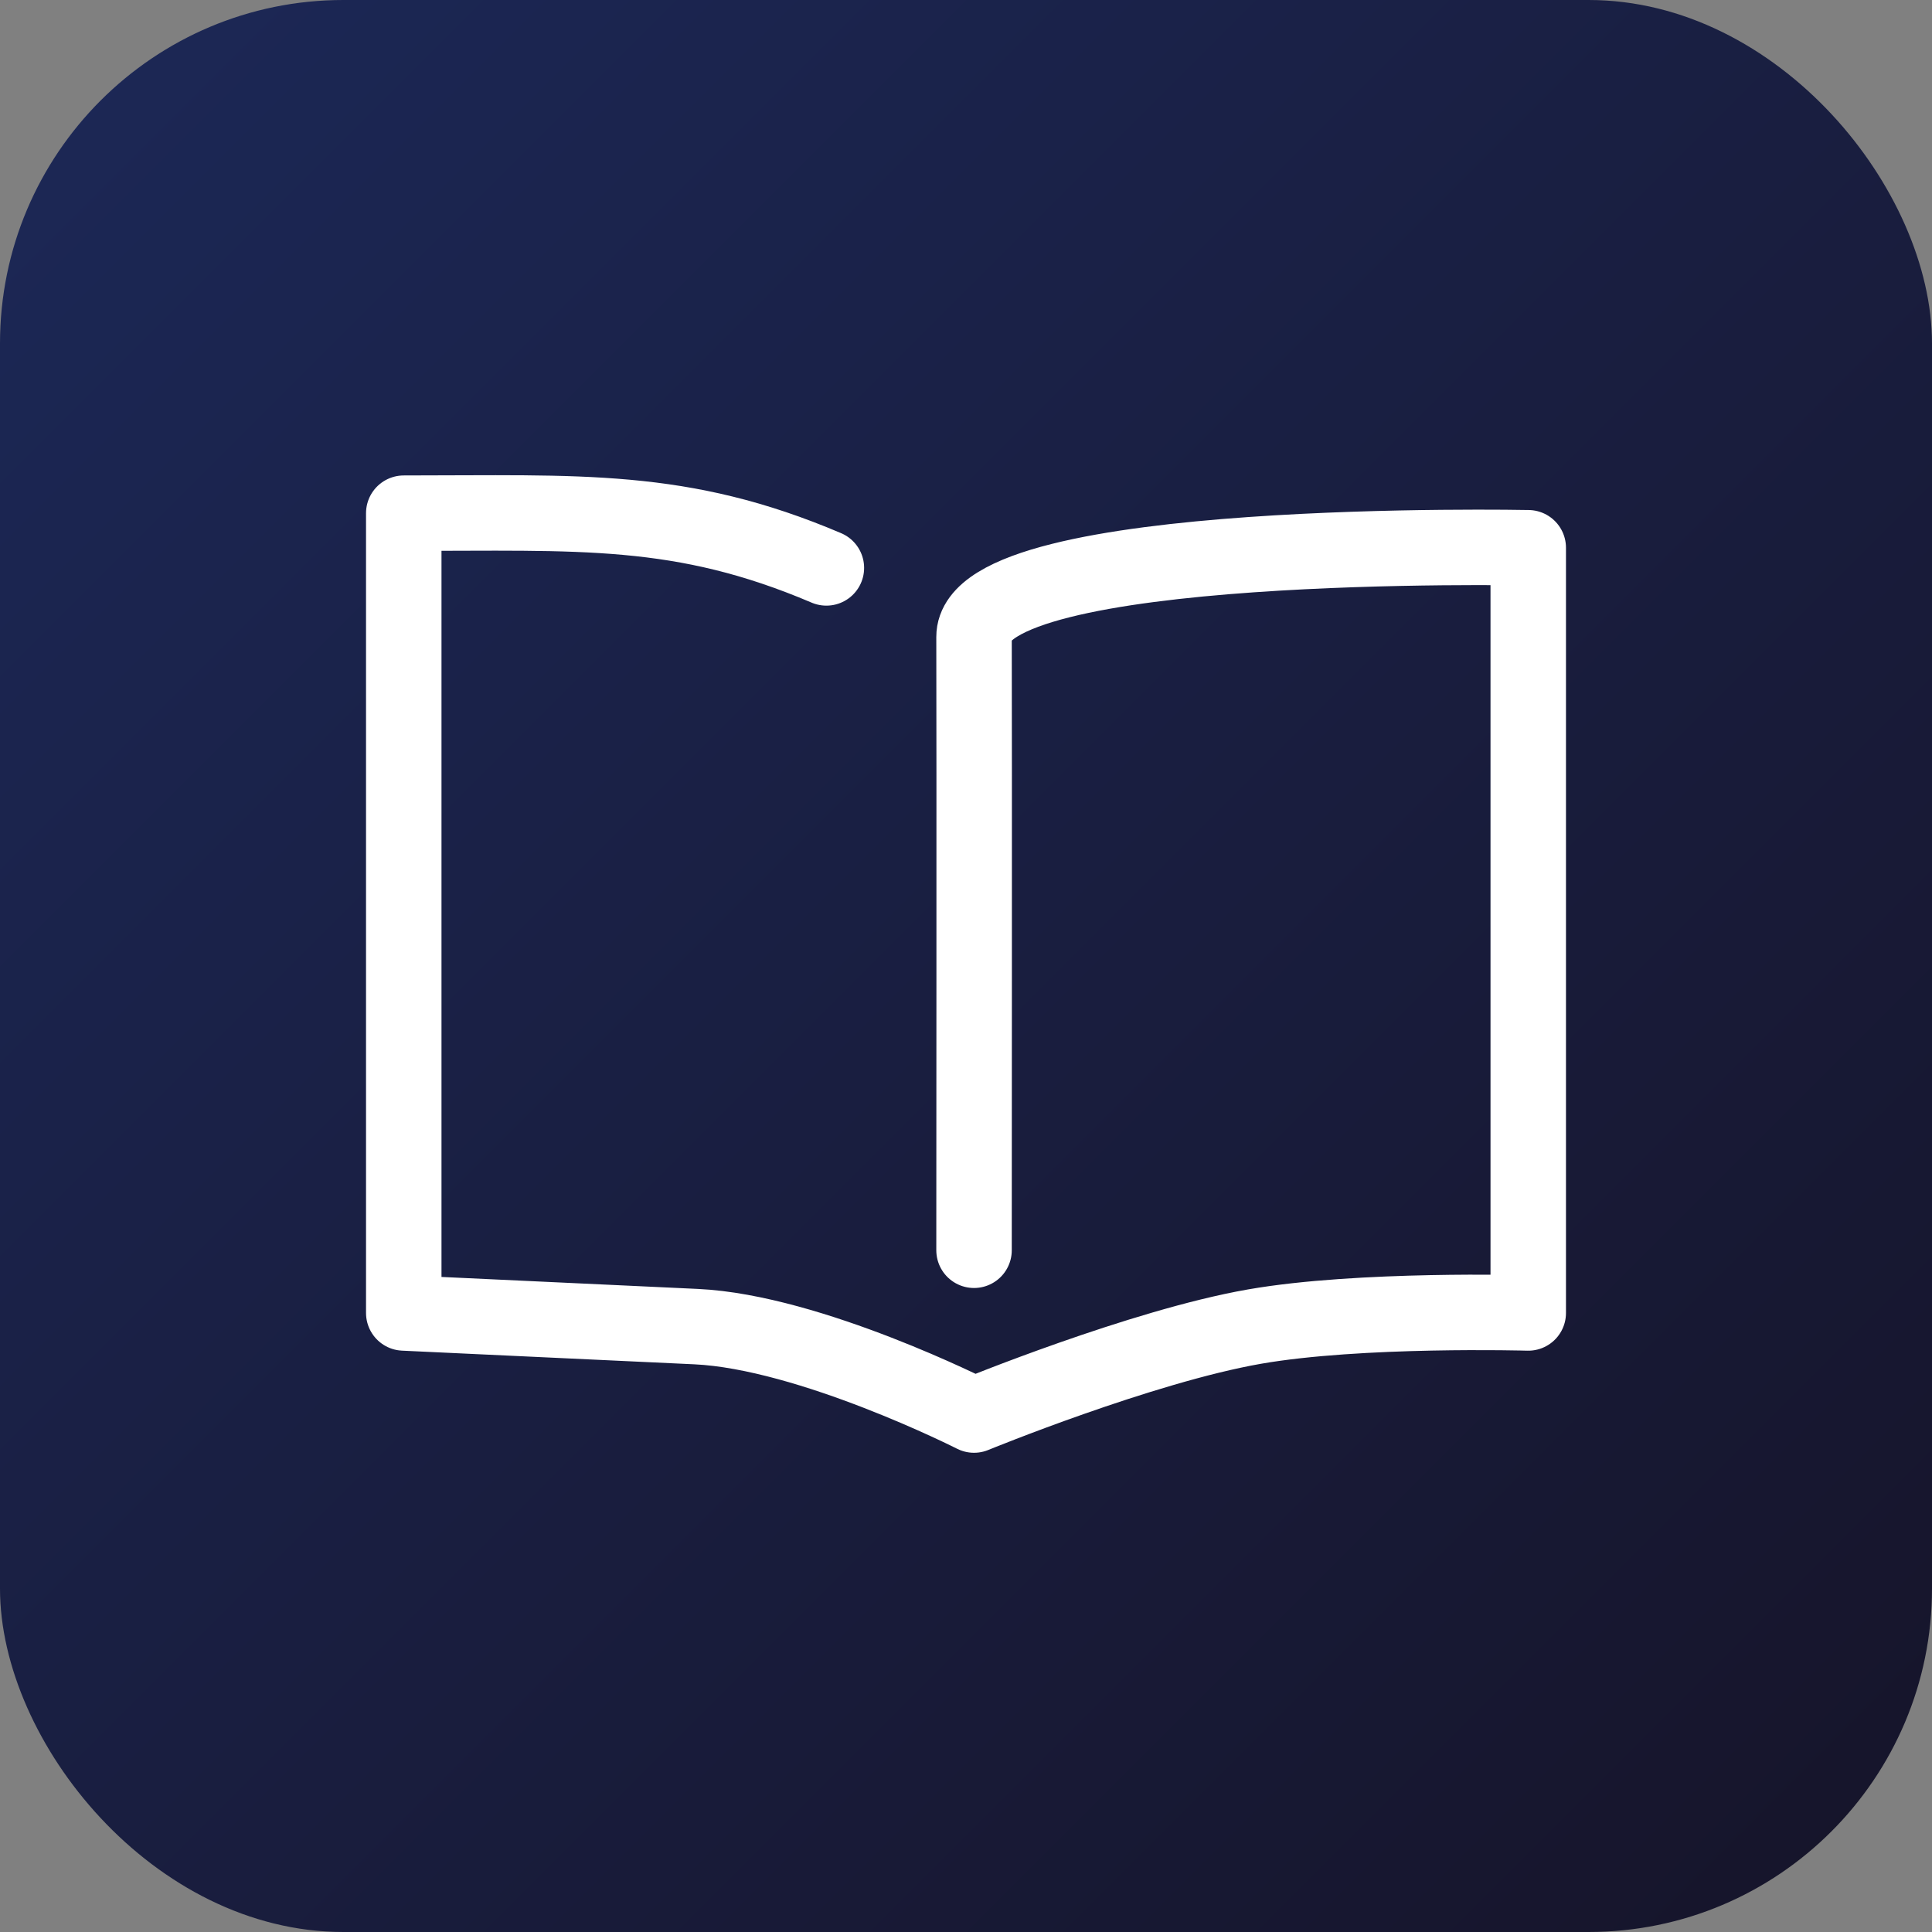 <svg width="512" height="512" viewBox="0 0 512 512" fill="none" xmlns="http://www.w3.org/2000/svg">
<rect x="0" y="0" width="512" height="512" fill="#808080" stroke="none"/>
<rect width="512" height="512" rx="91" fill="url(#paint0_linear_373_2008)"/>
<path d="M258.129 331.332C258.129 331.332 258.219 195.43 258.129 168.804C258.038 142.177 405 145.16 405 145.16V347.947C405 347.947 360.373 346.676 332.416 351.569C302.453 356.812 258.129 375 258.129 375C258.129 375 214.738 352.983 184.48 351.569C154.222 350.154 137.258 349.362 107 347.947V136C153.717 136 180.473 134.098 219 150.5" stroke="white" stroke-width="20" stroke-linecap="round" stroke-linejoin="round"/>
<defs>
<linearGradient id="paint0_linear_373_2008" x1="0" y1="0" x2="512" y2="512" gradientUnits="userSpaceOnUse">
<stop stop-color="#1C2857"/>
<stop offset="1" stop-color="#161429"/>
</linearGradient>
</defs>
</svg>
